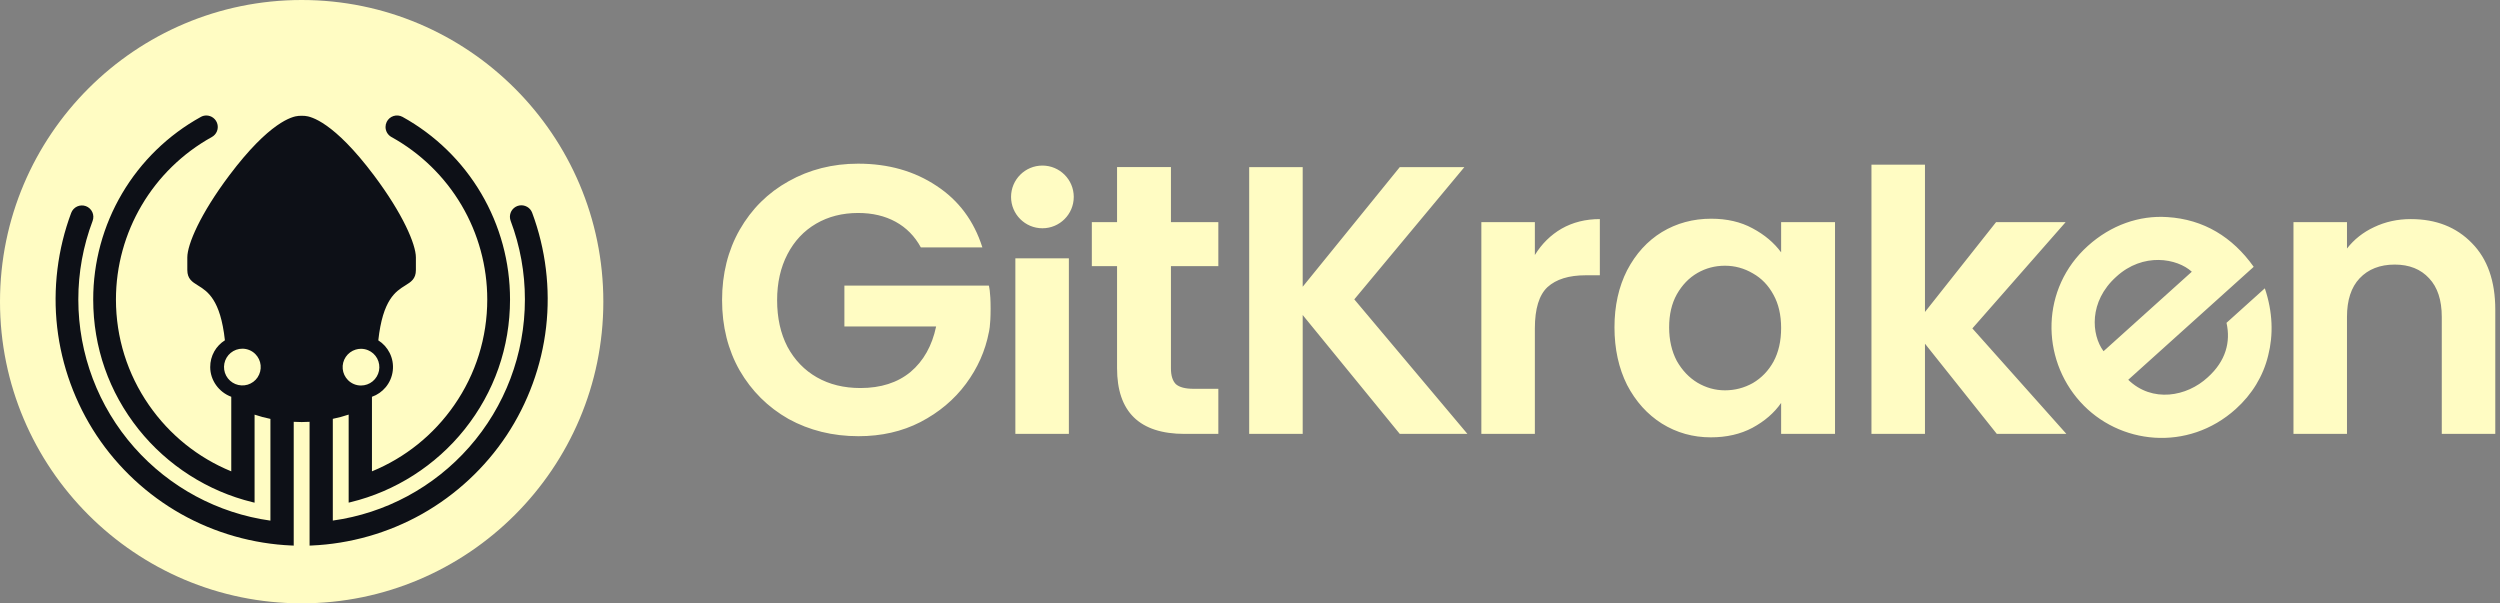 <svg width="779" height="188" viewBox="0 0 779 188" fill="none" xmlns="http://www.w3.org/2000/svg">
<rect x="0" y="0" width="779" height="188" fill="#808080" stroke="none"/>
<circle cx="94" cy="94" r="91" fill="#0D1017"/>
<path fill-rule="evenodd" clip-rule="evenodd" d="M0 94C0 42.166 42.166 0 94 0C145.834 0 188 42.166 188 94C188 145.834 145.834 188 94 188C42.166 188 0 145.834 0 94ZM165.825 66.303C165.536 65.514 164.973 64.856 164.248 64.441L164.227 64.436C163.501 64.025 162.649 63.878 161.823 64.025C160.997 64.178 160.25 64.615 159.714 65.256C159.177 65.898 158.888 66.713 158.888 67.555C158.893 67.981 158.967 68.396 159.114 68.806C162.07 76.664 163.564 84.911 163.559 93.311C163.559 110.31 157.378 126.673 146.154 139.38C135.151 151.84 120.098 159.929 103.704 162.212V130.512C105.371 130.17 107.028 129.729 108.643 129.187V156.621L109.295 156.463C123.207 153.081 135.814 145.024 144.787 133.763C154.033 122.16 158.925 108.175 158.925 93.316C158.941 81.708 155.837 70.29 149.947 60.291C144.061 50.287 135.577 42.035 125.421 36.418C124.99 36.186 124.532 36.044 124.048 35.997C123.564 35.95 123.086 36.002 122.623 36.149C122.16 36.297 121.739 36.533 121.371 36.849C121.003 37.17 120.708 37.548 120.493 37.99C120.256 38.479 120.13 39.021 120.13 39.563C120.13 40.199 120.298 40.825 120.619 41.372C120.94 41.919 121.403 42.377 121.96 42.687C131.007 47.684 138.56 55.026 143.809 63.925C149.058 72.825 151.83 82.992 151.83 93.322C151.83 105.161 148.274 116.543 141.536 126.247C135.114 135.504 126.263 142.62 115.901 146.87V123.638C117.579 123.049 119.052 122.018 120.193 120.645C121.413 119.173 122.171 117.39 122.391 115.491C122.612 113.587 122.276 111.678 121.418 109.968C120.614 108.359 119.393 107.012 117.879 106.055C119.266 93.309 123.322 90.79 126.293 88.944L126.299 88.94C128.067 87.846 129.592 86.9 129.592 84.144V80.22C129.592 76.154 125.552 66.666 116.527 54.642C104.03 37.995 96.903 36.255 95.031 36.118C94.329 36.047 93.72 36.079 93.048 36.114L92.98 36.118C91.091 36.255 83.965 37.995 71.452 54.642C62.411 66.666 58.366 76.154 58.366 80.22V84.133C58.366 86.889 59.891 87.836 61.659 88.93C64.63 90.771 68.691 93.29 70.079 106.039C68.717 106.891 67.581 108.075 66.781 109.474C65.929 110.973 65.488 112.677 65.503 114.397C65.503 118.463 68.18 122.207 72.062 123.633V146.87C61.701 142.625 52.854 135.509 46.427 126.247C39.694 116.548 36.128 105.161 36.128 93.327C36.128 72.304 47.584 52.901 66.024 42.687C66.713 42.303 67.26 41.698 67.57 40.972C67.881 40.247 67.944 39.431 67.744 38.669C67.549 37.906 67.097 37.222 66.476 36.739C65.856 36.255 65.083 35.986 64.294 35.986H64.288C63.694 35.986 63.105 36.139 62.59 36.428C52.428 42.04 43.939 50.292 38.043 60.291C32.147 70.29 29.033 81.713 29.044 93.322C29.044 108.185 33.935 122.171 43.181 133.773C52.16 145.034 64.762 153.092 78.674 156.474L79.326 156.632V129.203C80.94 129.744 82.597 130.191 84.264 130.528V162.228C67.87 159.94 52.817 151.845 41.814 139.391C30.59 126.683 24.405 110.326 24.405 93.322C24.399 84.922 25.898 76.675 28.865 68.817C29.028 68.375 29.102 67.912 29.086 67.444C29.07 66.976 28.959 66.519 28.765 66.092C28.57 65.666 28.297 65.288 27.95 64.967C27.602 64.646 27.208 64.399 26.766 64.236C26.324 64.073 25.862 63.999 25.393 64.015C24.925 64.031 24.468 64.141 24.042 64.336C23.616 64.53 23.237 64.804 22.916 65.151C22.595 65.498 22.348 65.898 22.185 66.334C17.951 77.648 16.442 89.976 17.814 101.979C19.187 113.981 23.447 125.647 30.127 135.714C36.807 145.781 45.906 154.238 56.431 160.166C66.96 166.094 78.905 169.491 90.976 169.986L91.523 170.007V131.438C92.58 131.485 93.916 131.512 94 131.512C94.019 131.51 94.142 131.507 94.332 131.503C94.808 131.492 95.706 131.472 96.462 131.438V170.007L97.008 169.986C109.079 169.476 121.019 166.073 131.543 160.14C142.068 154.202 151.162 145.749 157.841 135.683C164.521 125.616 168.787 113.955 170.165 101.953C171.548 89.95 170.044 77.621 165.825 66.303ZM80.273 117.561C81.009 116.462 81.341 115.136 81.214 113.822C81.088 112.507 80.504 111.271 79.573 110.334C79.042 109.798 78.416 109.377 77.717 109.088C77.017 108.799 76.281 108.651 75.529 108.651H75.523C74.203 108.651 72.915 109.114 71.894 109.95C70.874 110.787 70.169 111.96 69.912 113.259C69.654 114.553 69.854 115.91 70.474 117.072C71.095 118.234 72.11 119.155 73.33 119.665C74.55 120.17 75.918 120.238 77.18 119.86C78.443 119.476 79.547 118.666 80.278 117.566L80.273 117.561ZM117.542 111.721C116.921 110.553 115.911 109.633 114.691 109.128C113.992 108.833 113.24 108.686 112.487 108.686C111.935 108.686 111.378 108.765 110.841 108.928C109.579 109.307 108.474 110.122 107.738 111.216C107.002 112.31 106.665 113.641 106.791 114.95C106.918 116.265 107.496 117.501 108.427 118.437C108.958 118.974 109.584 119.395 110.284 119.689C110.983 119.979 111.72 120.126 112.477 120.126H112.482C113.802 120.126 115.086 119.668 116.106 118.832C117.126 117.996 117.831 116.823 118.094 115.529C118.352 114.235 118.157 112.878 117.537 111.716L117.542 111.721Z" fill="#FFFCC3"/>
<path fill-rule="evenodd" clip-rule="evenodd" d="M286.932 77.083C285.026 73.589 282.406 70.929 279.071 69.103C275.736 67.277 271.846 66.364 267.399 66.364C262.477 66.364 258.11 67.475 254.298 69.699C250.487 71.922 247.51 75.098 245.366 79.227C243.222 83.355 242.15 88.119 242.15 93.519C242.15 99.076 243.222 103.92 245.366 108.049C247.589 112.177 250.646 115.353 254.537 117.577C258.427 119.8 262.953 120.911 268.114 120.911C274.466 120.911 279.667 119.244 283.716 115.909C287.765 112.495 290.425 107.771 291.696 101.736H263.112V88.993H308.131C308.131 88.993 308.674 90.674 308.674 96.196C308.674 101.718 308.131 103.523 308.131 103.523C307.02 109.319 304.638 114.678 300.985 119.601C297.333 124.524 292.609 128.494 286.813 131.511C281.096 134.449 274.664 135.918 267.518 135.918C259.499 135.918 252.234 134.131 245.723 130.558C239.292 126.906 234.21 121.864 230.479 115.433C226.826 109.001 225 101.697 225 93.519C225 85.34 226.826 78.036 230.479 71.604C234.21 65.093 239.292 60.052 245.723 56.479C252.234 52.826 259.459 51 267.399 51C276.769 51 284.907 53.303 291.815 57.908C298.723 62.434 303.487 68.825 306.107 77.083H286.932ZM333.06 80.498V135.203H316.387V80.498H333.06ZM364.867 114.837V82.919H379.635V69.222H364.867V52.056H348.074V69.222H340.213V82.919H348.074V114.718C348.074 128.375 355.1 135.203 369.154 135.203H379.635V121.15H371.893C369.353 121.15 367.526 120.673 366.415 119.72C365.383 118.688 364.867 117.06 364.867 114.837ZM436.171 135.203L405.92 98.163V135.203H389.246V52.072H405.92V89.35L436.171 52.072H456.299L421.998 93.28L457.251 135.203H436.171ZM486.6 71.247C483.186 73.232 480.407 75.971 478.263 79.465V69.222H461.589V135.203H478.263V102.332C478.263 96.218 479.573 91.93 482.194 89.469C484.893 87.008 488.863 85.777 494.104 85.777H498.51V68.269C494.064 68.269 490.094 69.262 486.6 71.247ZM503.071 101.975C503.071 95.305 504.381 89.39 507.002 84.229C509.701 79.068 513.314 75.098 517.84 72.319C522.445 69.54 527.566 68.15 533.203 68.15C538.126 68.15 542.414 69.143 546.066 71.128C549.798 73.113 552.776 75.614 554.999 78.631V69.222H571.792V135.203H554.999V125.556C552.855 128.653 549.877 131.233 546.066 133.298C542.334 135.283 538.007 136.275 533.084 136.275C527.526 136.275 522.445 134.846 517.84 131.988C513.314 129.129 509.701 125.12 507.002 119.959C504.381 114.718 503.071 108.724 503.071 101.975ZM554.999 102.213C554.999 98.163 554.205 94.71 552.617 91.851C551.029 88.913 548.885 86.69 546.185 85.181C543.486 83.594 540.588 82.799 537.491 82.799C534.395 82.799 531.536 83.554 528.916 85.062C526.296 86.571 524.152 88.794 522.485 91.732C520.897 94.59 520.103 98.005 520.103 101.975C520.103 105.945 520.897 109.438 522.485 112.455C524.152 115.393 526.296 117.656 528.916 119.244C531.616 120.832 534.474 121.626 537.491 121.626C540.588 121.626 543.486 120.872 546.185 119.363C548.885 117.775 551.029 115.552 552.617 112.694C554.205 109.756 554.999 106.262 554.999 102.213ZM583.146 135.203H599.82V107.096L622.211 135.203H643.887L614.589 102.332L643.649 69.222H621.973L599.82 97.211V51.317H583.146V135.203ZM751.209 68.269C759.069 68.269 765.421 70.77 770.265 75.773C775.108 80.695 777.53 87.603 777.53 96.496V135.203H760.856V98.759C760.856 93.519 759.546 89.509 756.926 86.73C754.305 83.871 750.732 82.442 746.207 82.442C741.601 82.442 737.949 83.871 735.25 86.73C732.629 89.509 731.319 93.519 731.319 98.759V135.203H714.645V69.222H731.319V77.44C733.542 74.582 736.361 72.359 739.775 70.77C743.269 69.103 747.08 68.269 751.209 68.269ZM324.814 71.128C330.209 71.128 334.583 66.755 334.583 61.359C334.583 55.964 330.209 51.59 324.814 51.59C319.419 51.59 315.045 55.964 315.045 61.359C315.045 66.755 319.419 71.128 324.814 71.128ZM675.323 67.642C686.682 68.341 695.666 73.871 702.253 83.143L663.16 118.342C670.621 125.561 681.378 123.635 687.933 117.575C693.593 112.478 695.113 106.517 693.78 100.591L705.72 89.84C708.224 97.245 708.397 104.374 706.77 110.749C705.221 117.211 701.705 122.91 696.664 127.45C681.717 140.908 660.227 138.562 648.178 125.181C635.893 111.538 635.895 89.84 650.577 76.621C657.83 70.09 666.639 67.068 675.323 67.642ZM659.407 86.249C650.827 93.974 651.652 104.316 655.462 109.437L682.969 84.67C678.432 80.521 667.818 78.516 659.407 86.249Z" fill="#FFFCC3"/>
</svg>
